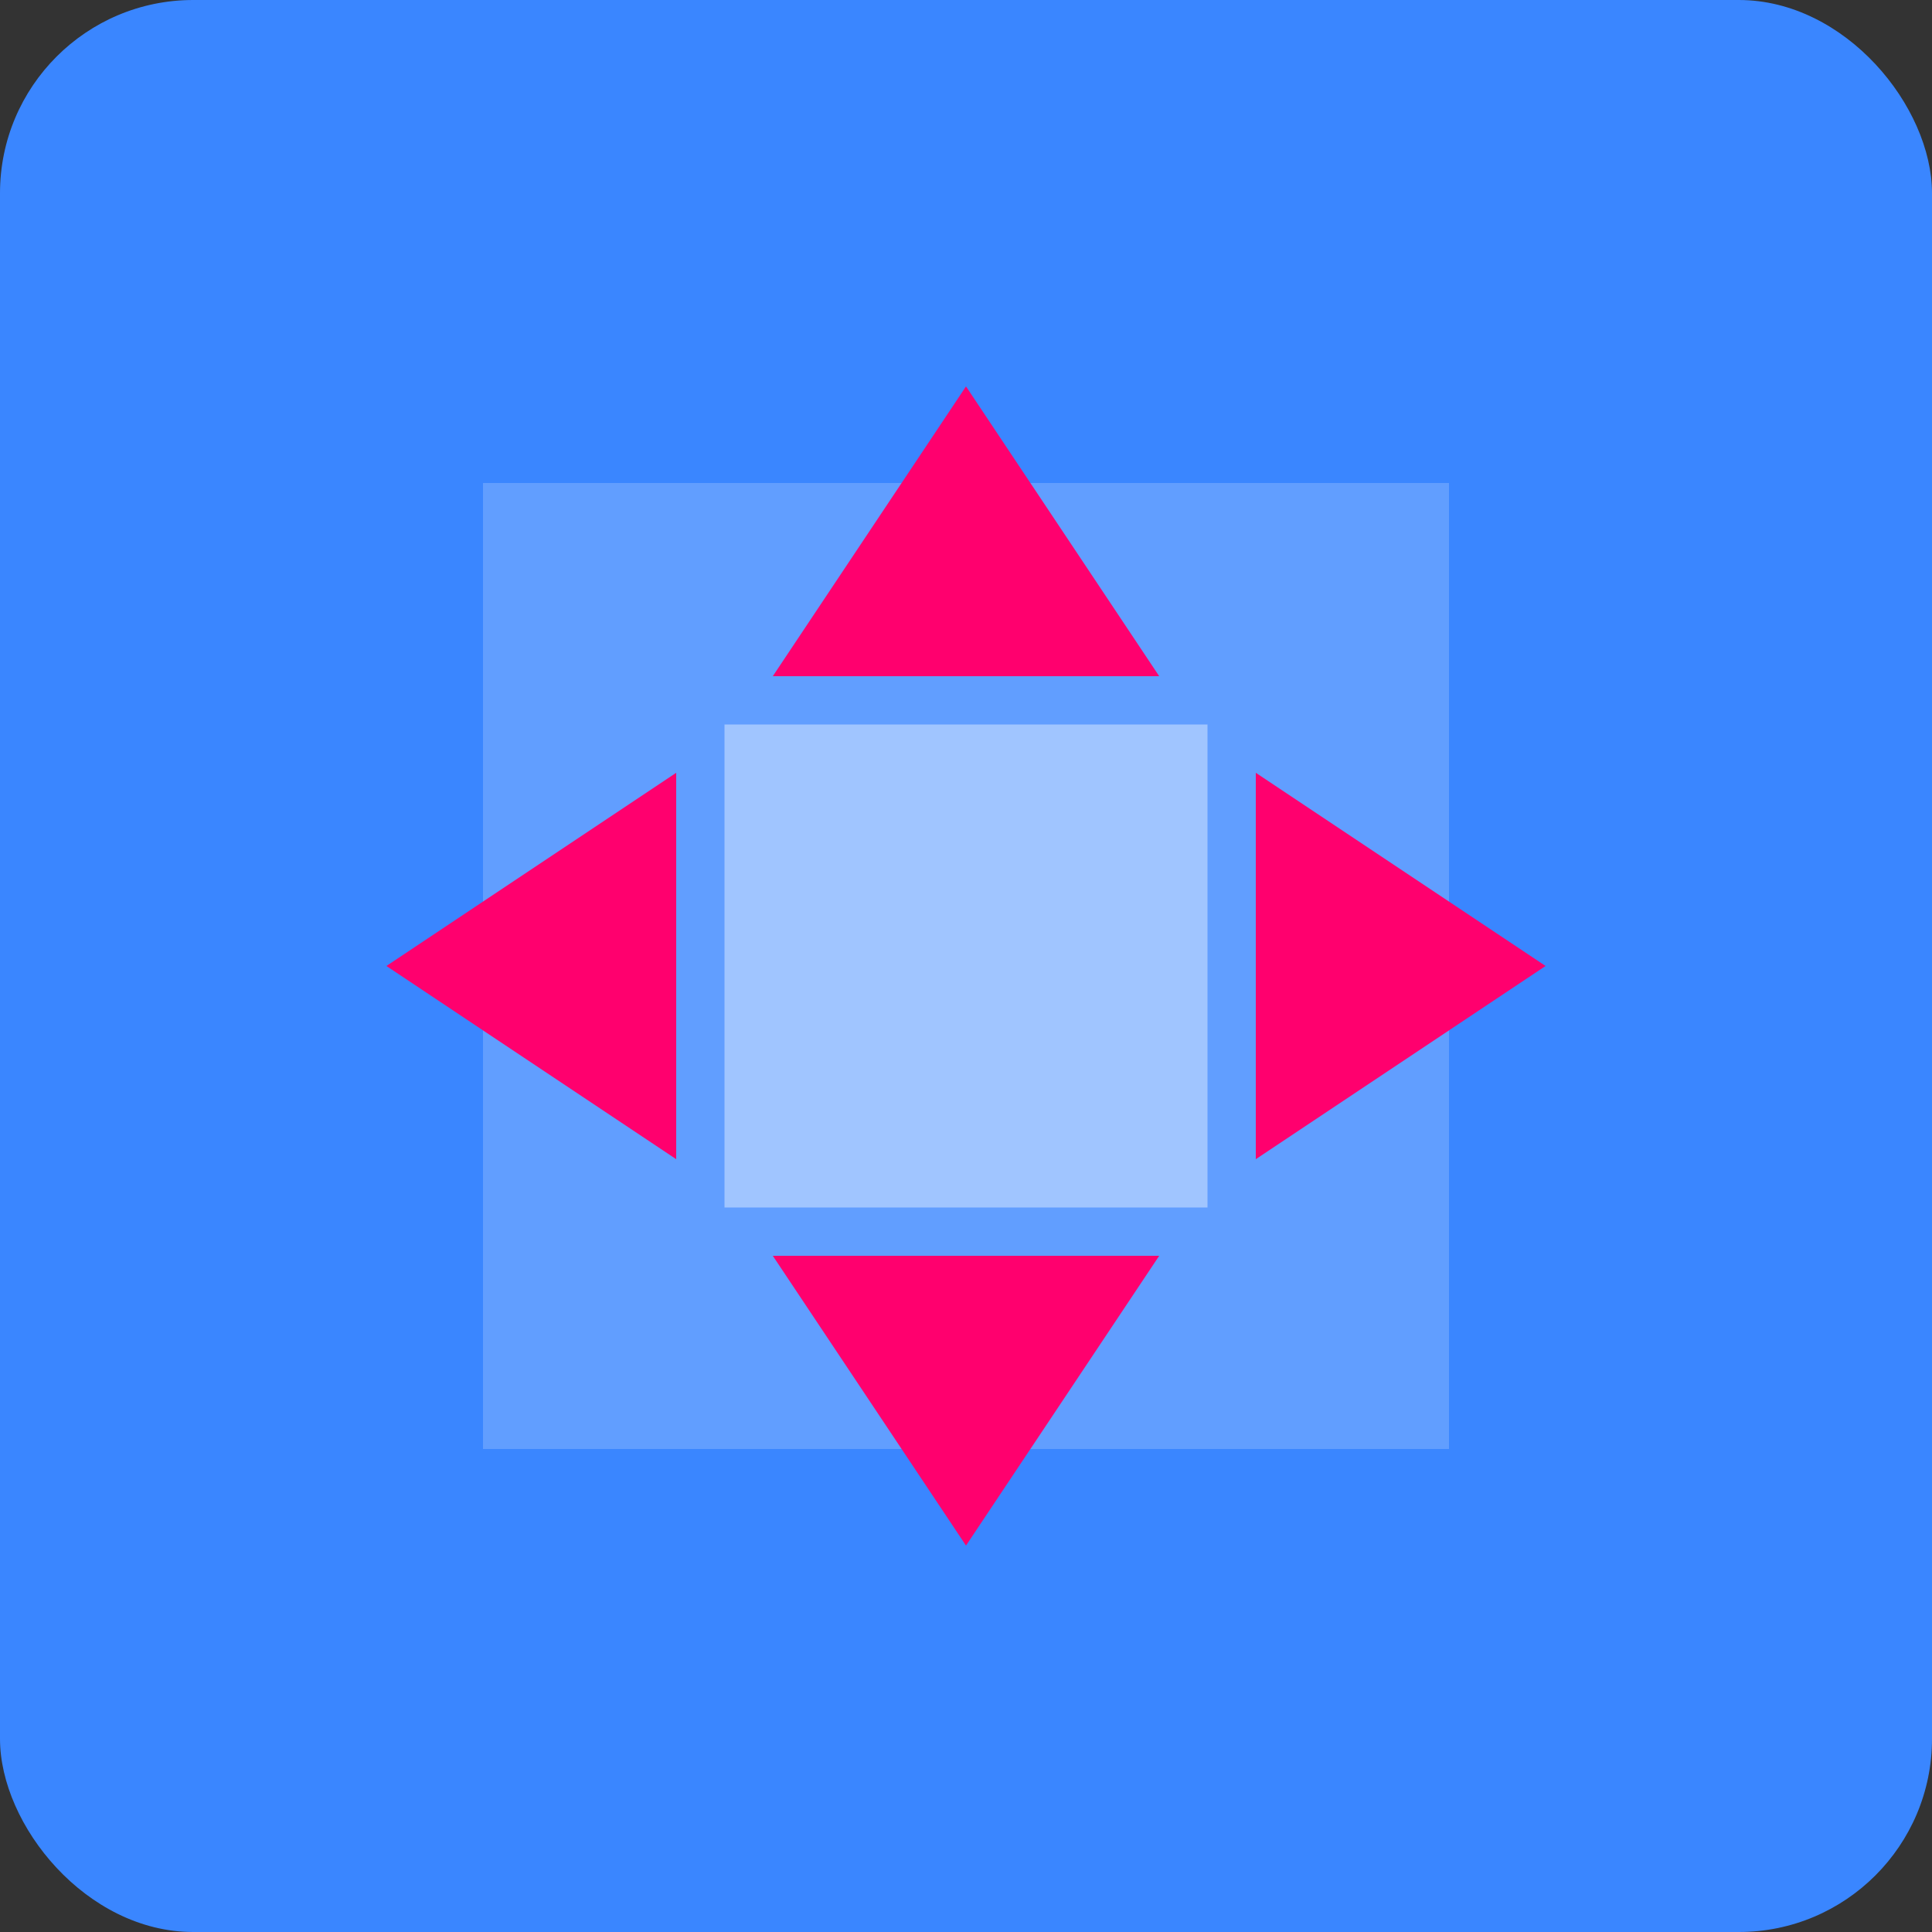 <svg width="200" height="200" viewBox="0 0 200 200" fill="none" xmlns="http://www.w3.org/2000/svg">
  <rect x="0" y="0" width="200" height="200" fill="#333333" stroke="none"/>
  <rect width="200" height="200" rx="20" fill="#3A86FF"/>
  <path d="M50 50H150V150H50V50Z" fill="white" fill-opacity="0.2"/>
  <path d="M75 75H125V125H75V75Z" fill="white" fill-opacity="0.4"/>
  <path d="M100 40L120 70H80L100 40Z" fill="#FF006E"/>
  <path d="M160 100L130 120V80L160 100Z" fill="#FF006E"/>
  <path d="M100 160L80 130H120L100 160Z" fill="#FF006E"/>
  <path d="M40 100L70 80V120L40 100Z" fill="#FF006E"/>
</svg> 